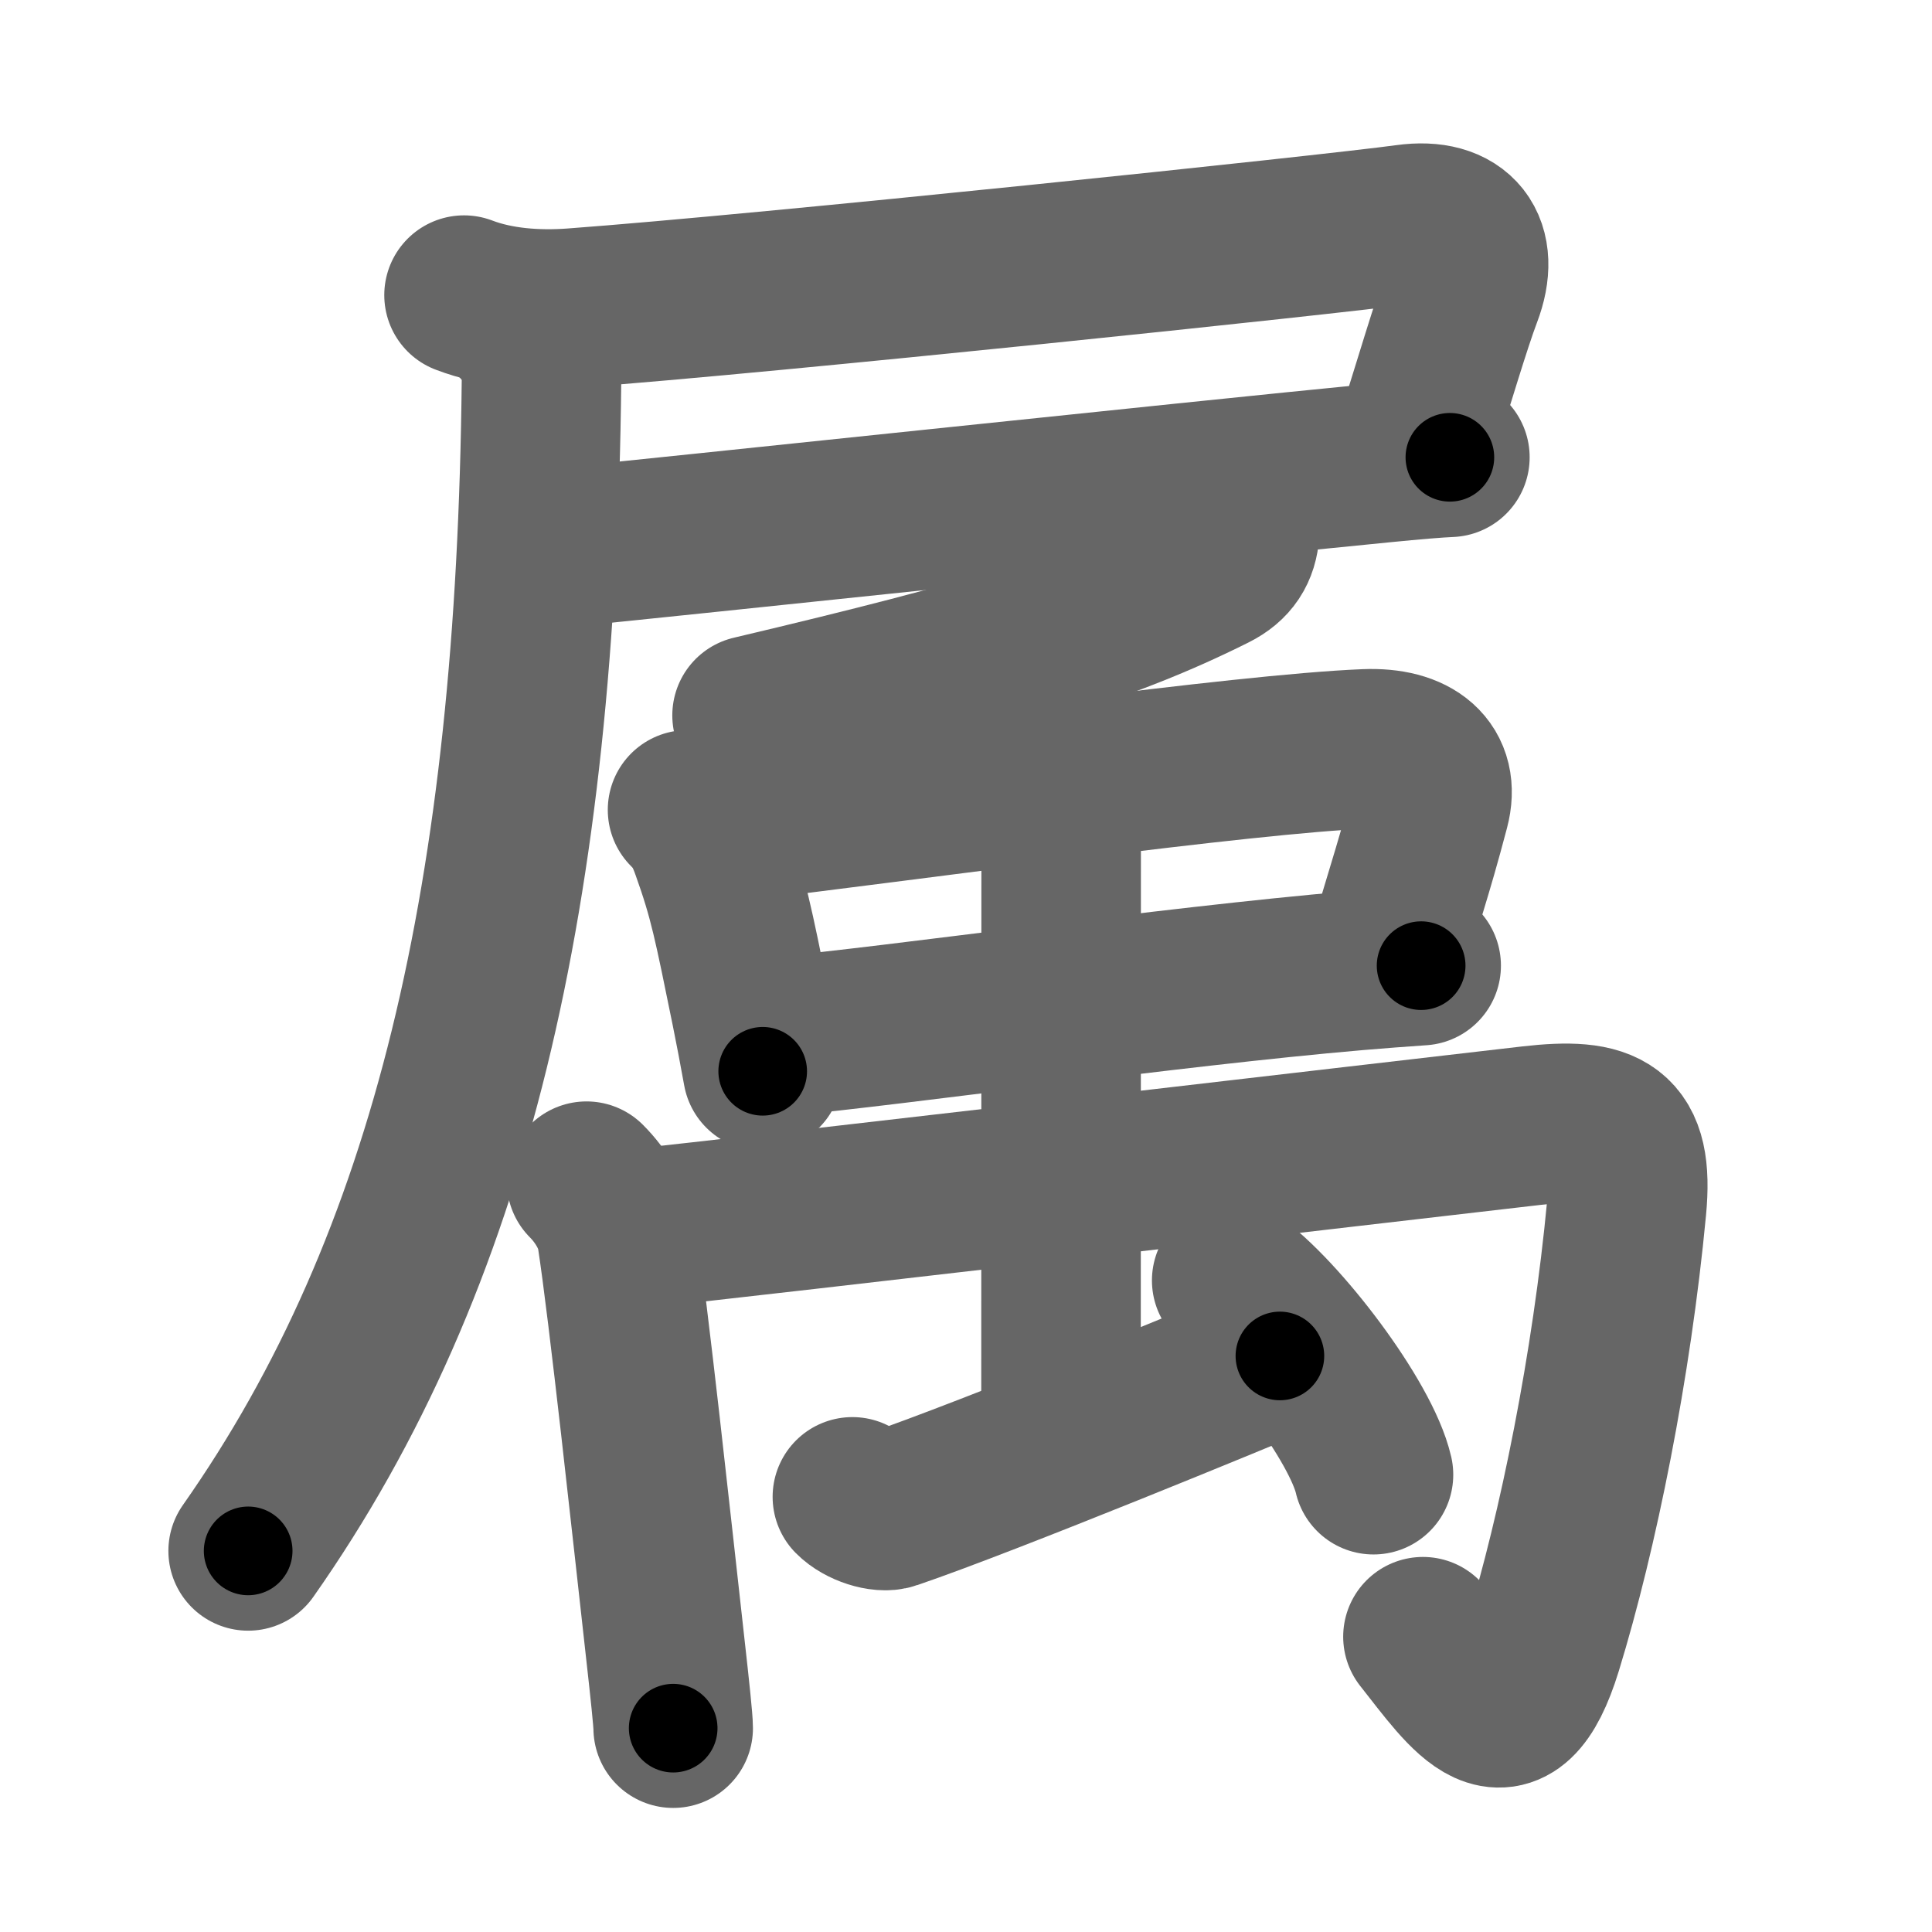 <svg xmlns="http://www.w3.org/2000/svg" width="109" height="109" viewBox="0 0 109 109" id="5c5e"><g fill="none" stroke="#666" stroke-width="9" stroke-linecap="round" stroke-linejoin="round"><g><g><path d="M26.18,16.65c1.91,0.73,4.13,0.88,6.16,0.73C43.3,16.57,75,13.25,79.37,12.65c2.88-0.4,4.17,1.25,3.13,3.97c-0.62,1.63-1.62,5.01-2.62,8.19" /><path d="M31.4,30.92c6.85-0.67,35.16-3.69,46.63-4.81c1.72-0.17,3.03-0.28,3.77-0.31" /><path d="M29.08,18.08c1.04,1.04,1.48,2.14,1.47,3.42c-0.3,28.88-5.05,49.63-16.55,66" /></g><g p4:phon="蜀V" xmlns:p4="http://kanjivg.tagaini.net"><g><path d="M69.94,30c-0.07,1-0.51,1.72-1.51,2.22c-6.05,3.03-12.3,4.9-26,8.14" /></g><g p4:part="1"><path d="M38.79,45.69c0.63,0.63,0.96,1.19,1.3,2.15c1.02,2.85,1.26,4.15,2.28,9.14c0.22,1.09,0.44,2.24,0.66,3.46" /><path d="M40.31,46.49c11.44-1.36,29.8-3.96,36.74-4.24c2.71-0.11,4.2,1.13,3.62,3.32c-1.05,3.99-1.55,5.19-2.23,7.8" /><path d="M43.88,58.49c6.9-0.64,21.87-2.8,32.64-3.73c1.28-0.11,2.51-0.2,3.66-0.28" /></g><g><path d="M33.09,66.64c0.82,0.82,1.54,1.99,1.71,3.08c0.65,4.2,1.98,16.55,2.73,23.25c0.27,2.4,0.45,4.11,0.45,4.53" /><path d="M35.38,69.38c8.16-0.87,41.61-4.79,51-5.87c4.26-0.49,5.81,0.23,5.39,4.63c-0.84,8.9-2.73,18.26-4.74,24.81c-1.9,6.18-4.15,2.68-6.75-0.61" /><g p4:part="2"><path d="M58.23,38.23c0.96,0.96,1.64,2.4,1.64,3.87c0,4.04-0.01,32.27-0.01,38.43" /><path d="M48.09,84.45c0.55,0.56,1.67,0.91,2.21,0.72c5.46-1.86,20.26-7.96,21.91-8.67" /><path d="M69.49,72.24c2.73,1.93,7.31,7.95,8,10.96" /></g></g></g></g></g><g fill="none" stroke="#000" stroke-width="5" stroke-linecap="round" stroke-linejoin="round"><g><g><path d="M26.18,16.65c1.91,0.73,4.13,0.88,6.16,0.73C43.3,16.57,75,13.25,79.37,12.65c2.88-0.4,4.17,1.25,3.13,3.97c-0.62,1.63-1.62,5.01-2.62,8.19" stroke-dasharray="68.71" stroke-dashoffset="68.71"><animate id="0" attributeName="stroke-dashoffset" values="68.71;0" dur="0.52s" fill="freeze" begin="0s;5c5e.click" /></path><path d="M31.4,30.92c6.85-0.67,35.16-3.69,46.63-4.81c1.72-0.17,3.03-0.28,3.77-0.31" stroke-dasharray="50.66" stroke-dashoffset="50.66"><animate attributeName="stroke-dashoffset" values="50.66" fill="freeze" begin="5c5e.click" /><animate id="1" attributeName="stroke-dashoffset" values="50.66;0" dur="0.51s" fill="freeze" begin="0.end" /></path><path d="M29.08,18.08c1.04,1.04,1.48,2.14,1.47,3.42c-0.3,28.88-5.05,49.63-16.55,66" stroke-dasharray="72.94" stroke-dashoffset="72.94"><animate attributeName="stroke-dashoffset" values="72.94" fill="freeze" begin="5c5e.click" /><animate id="2" attributeName="stroke-dashoffset" values="72.94;0" dur="0.55s" fill="freeze" begin="1.end" /></path></g><g p4:phon="蜀V" xmlns:p4="http://kanjivg.tagaini.net"><g><path d="M69.94,30c-0.07,1-0.51,1.72-1.51,2.22c-6.05,3.03-12.3,4.9-26,8.14" stroke-dasharray="30.14" stroke-dashoffset="30.14"><animate attributeName="stroke-dashoffset" values="30.14" fill="freeze" begin="5c5e.click" /><animate id="3" attributeName="stroke-dashoffset" values="30.14;0" dur="0.3s" fill="freeze" begin="2.end" /></path></g><g p4:part="1"><path d="M38.79,45.69c0.63,0.63,0.96,1.19,1.3,2.15c1.02,2.85,1.26,4.15,2.28,9.14c0.22,1.09,0.44,2.24,0.66,3.46" stroke-dasharray="15.49" stroke-dashoffset="15.49"><animate attributeName="stroke-dashoffset" values="15.49" fill="freeze" begin="5c5e.click" /><animate id="4" attributeName="stroke-dashoffset" values="15.49;0" dur="0.15s" fill="freeze" begin="3.end" /></path><path d="M40.31,46.49c11.44-1.36,29.8-3.96,36.74-4.24c2.71-0.11,4.2,1.13,3.62,3.32c-1.05,3.99-1.55,5.19-2.23,7.8" stroke-dasharray="51.06" stroke-dashoffset="51.06"><animate attributeName="stroke-dashoffset" values="51.06" fill="freeze" begin="5c5e.click" /><animate id="5" attributeName="stroke-dashoffset" values="51.06;0" dur="0.51s" fill="freeze" begin="4.end" /></path><path d="M43.88,58.49c6.9-0.64,21.87-2.8,32.64-3.73c1.28-0.11,2.51-0.2,3.66-0.28" stroke-dasharray="36.52" stroke-dashoffset="36.52"><animate attributeName="stroke-dashoffset" values="36.52" fill="freeze" begin="5c5e.click" /><animate id="6" attributeName="stroke-dashoffset" values="36.52;0" dur="0.37s" fill="freeze" begin="5.end" /></path></g><g><path d="M33.09,66.64c0.82,0.82,1.54,1.99,1.71,3.08c0.65,4.2,1.98,16.55,2.73,23.25c0.27,2.4,0.45,4.11,0.45,4.53" stroke-dasharray="31.54" stroke-dashoffset="31.54"><animate attributeName="stroke-dashoffset" values="31.54" fill="freeze" begin="5c5e.click" /><animate id="7" attributeName="stroke-dashoffset" values="31.54;0" dur="0.32s" fill="freeze" begin="6.end" /></path><path d="M35.38,69.38c8.16-0.87,41.61-4.79,51-5.87c4.26-0.49,5.81,0.23,5.39,4.63c-0.84,8.9-2.73,18.26-4.74,24.81c-1.9,6.18-4.15,2.68-6.75-0.61" stroke-dasharray="96.11" stroke-dashoffset="96.11"><animate attributeName="stroke-dashoffset" values="96.11" fill="freeze" begin="5c5e.click" /><animate id="8" attributeName="stroke-dashoffset" values="96.11;0" dur="0.72s" fill="freeze" begin="7.end" /></path><g p4:part="2"><path d="M58.23,38.23c0.96,0.96,1.64,2.4,1.64,3.87c0,4.04-0.01,32.27-0.01,38.43" stroke-dasharray="42.74" stroke-dashoffset="42.74"><animate attributeName="stroke-dashoffset" values="42.74" fill="freeze" begin="5c5e.click" /><animate id="9" attributeName="stroke-dashoffset" values="42.74;0" dur="0.43s" fill="freeze" begin="8.end" /></path><path d="M48.09,84.45c0.55,0.56,1.67,0.91,2.21,0.72c5.46-1.86,20.26-7.96,21.91-8.67" stroke-dasharray="25.98" stroke-dashoffset="25.98"><animate attributeName="stroke-dashoffset" values="25.98" fill="freeze" begin="5c5e.click" /><animate id="10" attributeName="stroke-dashoffset" values="25.98;0" dur="0.26s" fill="freeze" begin="9.end" /></path><path d="M69.49,72.24c2.73,1.93,7.31,7.95,8,10.96" stroke-dasharray="13.74" stroke-dashoffset="13.74"><animate attributeName="stroke-dashoffset" values="13.74" fill="freeze" begin="5c5e.click" /><animate id="11" attributeName="stroke-dashoffset" values="13.74;0" dur="0.14s" fill="freeze" begin="10.end" /></path></g></g></g></g></g></svg>